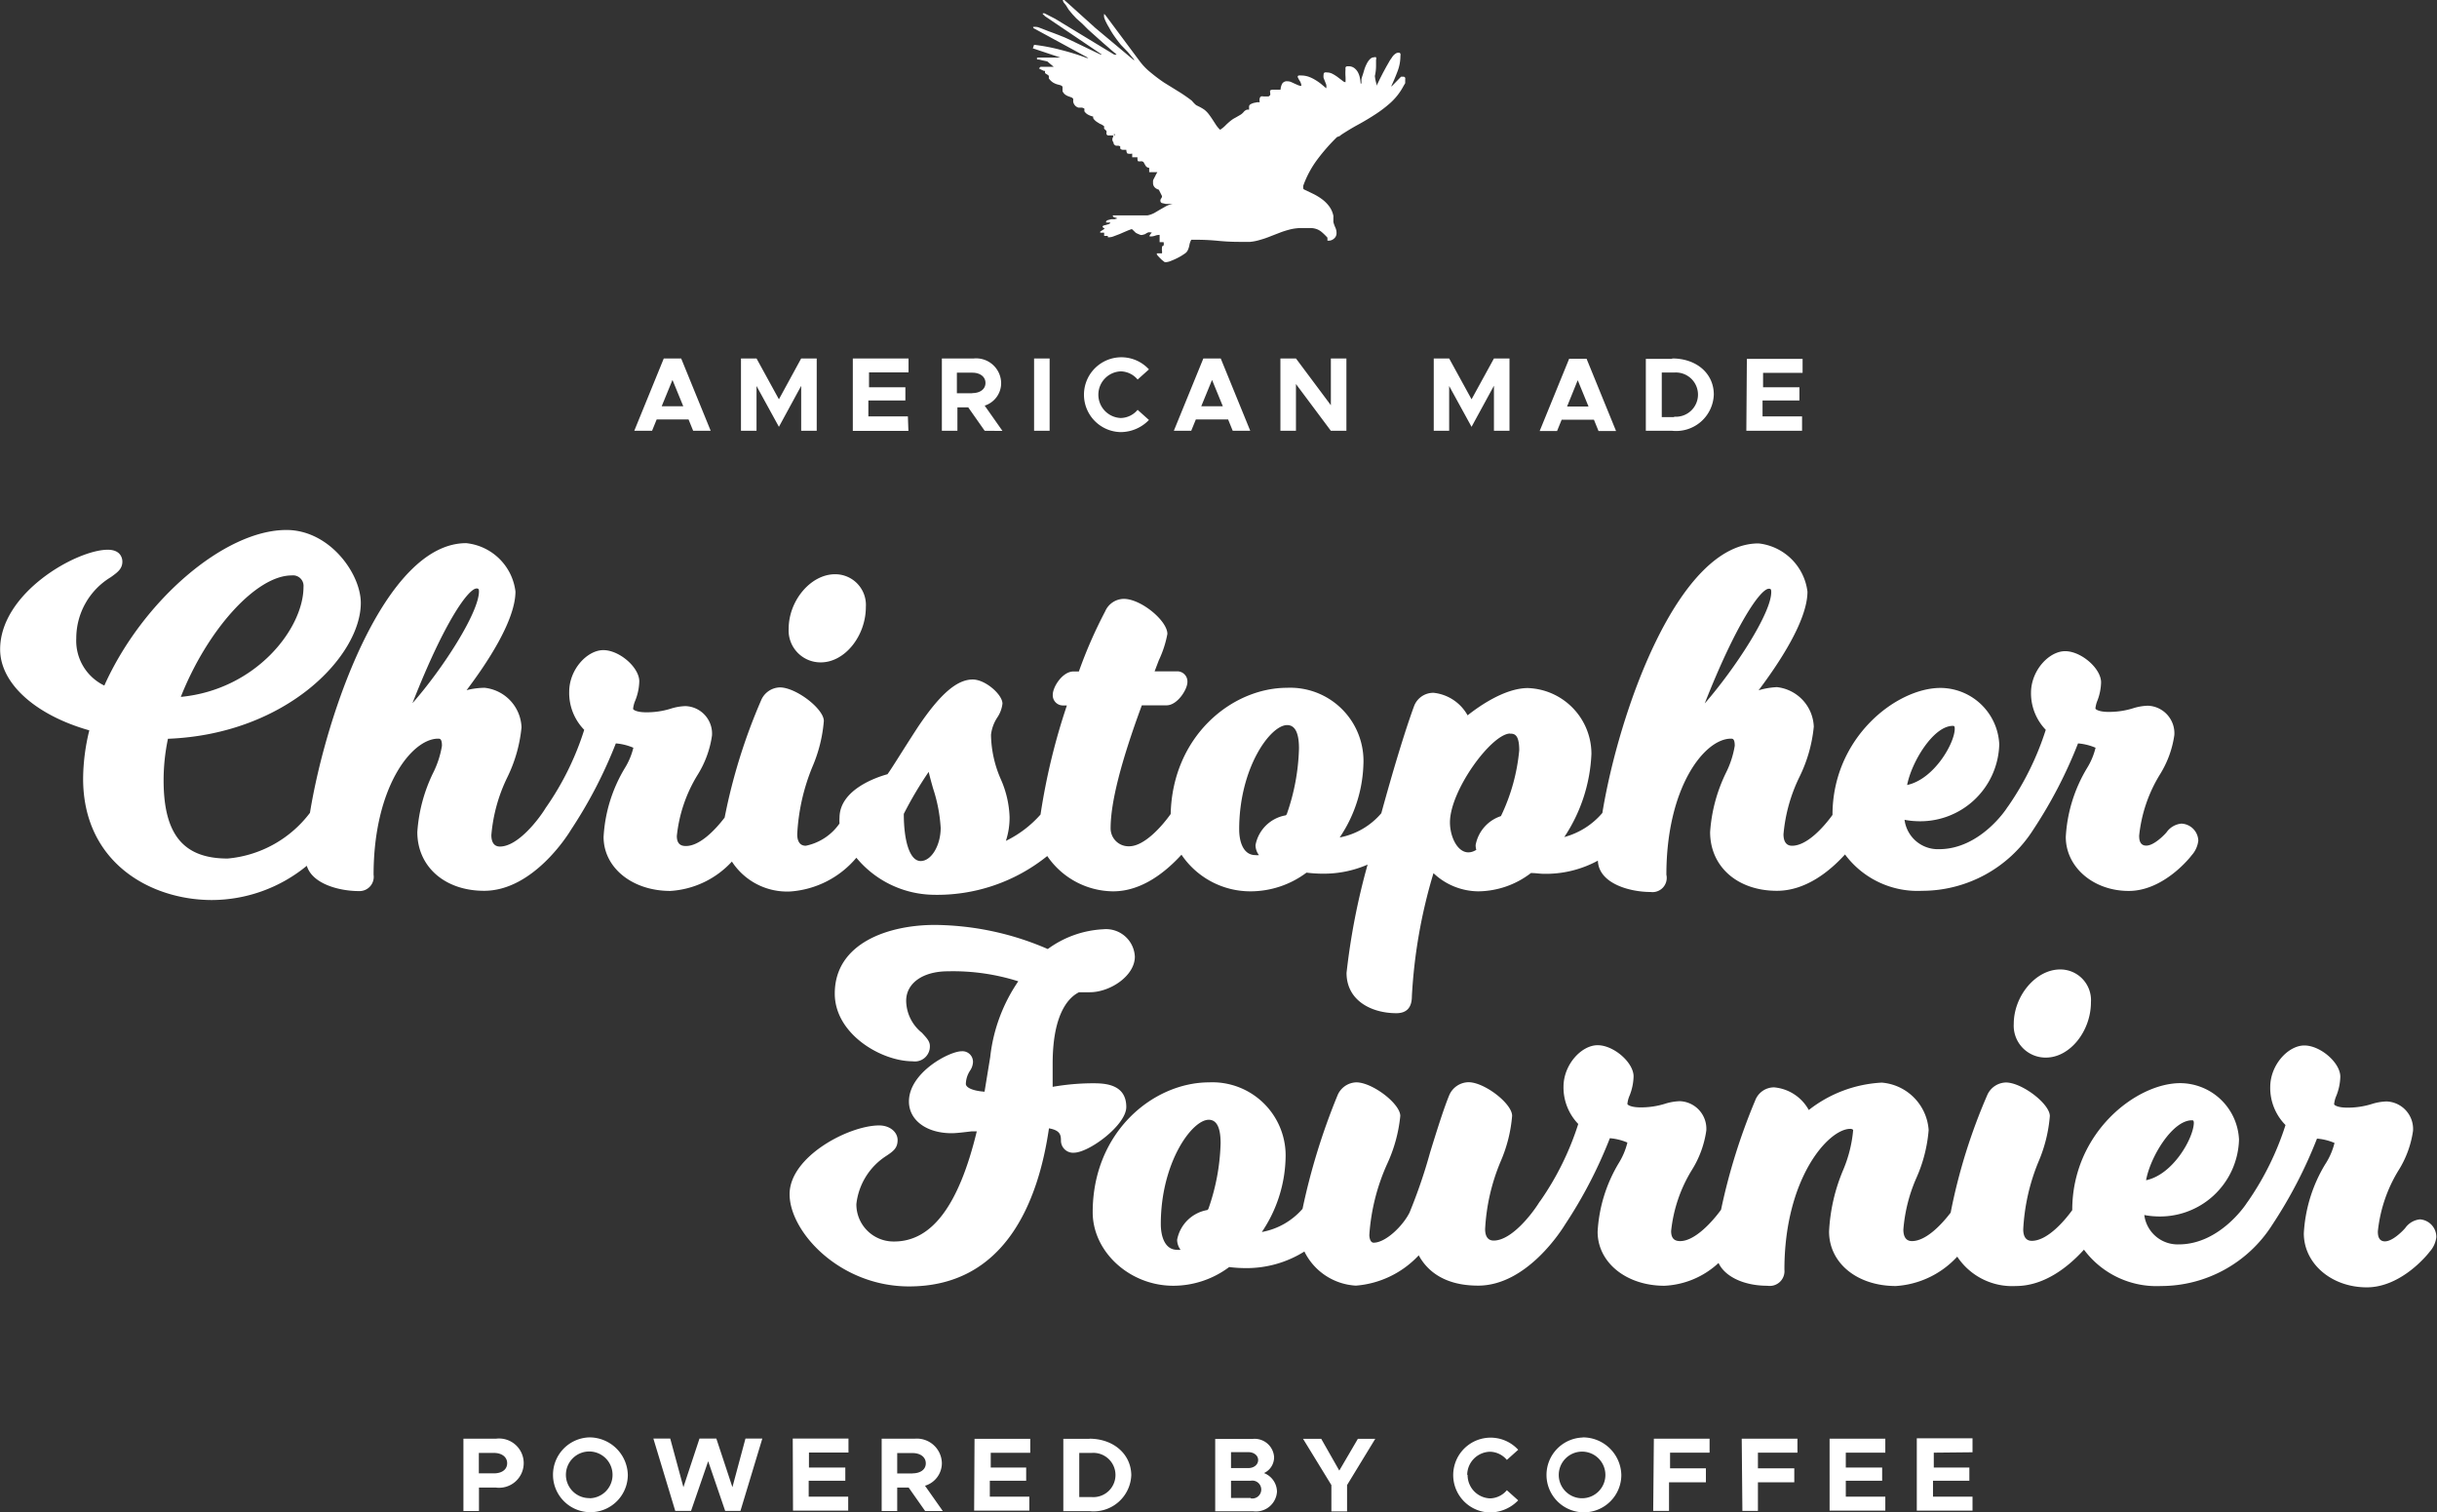 <svg xmlns="http://www.w3.org/2000/svg" viewBox="0 0 185 114.8"><rect x="0" y="0" width="185" height="114.8" fill="#333333" stroke="none"/><defs><style>.cls-1{fill:#fff;}</style></defs><title>logo-white</title><g id="Logo"><path class="cls-1" d="M45.15,151.81H42.68v5.49h1.18v-1.78h1.29a1.87,1.87,0,1,0,0-3.71ZM45,154.44H43.85v-1.55H45c.58,0,1,.3,1,.78S45.6,154.44,45,154.44Zm7.24-2.73a2.84,2.84,0,1,0,2.92,2.84A2.92,2.92,0,0,0,52.26,151.71Zm0,4.61A1.77,1.77,0,1,1,54,154.55,1.77,1.77,0,0,1,52.26,156.33Zm11.85-4.52h1.28l-1.66,5.49H62.55l-1.29-3.77-1.3,3.77H58.76l-1.66-5.49h1.28l1,3.69,1.22-3.69h1.28l1.22,3.69Zm3.59,0h4.23v1.06h-3V154h2.76V155H68.89v1.21h3v1.06H67.7ZM79,153.67a1.9,1.9,0,0,0-2.07-1.86H74.43v5.49h1.18v-1.78h.87l1.25,1.78h1.34l-1.35-1.92A1.79,1.79,0,0,0,79,153.67Zm-2.2.78H75.61v-1.55h1.17c.58,0,1,.3,1,.78S77.36,154.44,76.77,154.44Zm4.68-2.63h4.23v1.06h-3V154H85.4V155H82.64v1.21h3v1.06H81.45Zm8.74,0h-2v5.49h2a2.86,2.86,0,0,0,3.16-2.75C93.35,152.95,92,151.81,90.2,151.81Zm.15,4.42h-.94v-3.35h.94a1.68,1.68,0,1,1,0,3.35Zm13.08-1.82a1.32,1.32,0,0,0,.77-1.22,1.48,1.48,0,0,0-1.66-1.37H99.75v5.49h2.89a1.6,1.6,0,0,0,1.8-1.49A1.54,1.54,0,0,0,103.43,154.41Zm-2.5-1.59h1.31c.44,0,.75.26.75.6s-.31.61-.75.61h-1.31Zm1.5,3.48h-1.5V155h1.5a.68.68,0,1,1,0,1.34Zm8.13-4.49h1.32l-2.14,3.51v2h-1.19v-2l-2.15-3.51h1.38l1.37,2.41Zm8.33,2.74a1.77,1.77,0,0,0,1.7,1.78,1.71,1.71,0,0,0,1.28-.62l.86.77a3,3,0,0,1-2.13.92,2.84,2.84,0,1,1,2.13-4.76l-.86.77a1.71,1.71,0,0,0-1.28-.62A1.77,1.77,0,0,0,118.88,154.55Zm8.75-2.84a2.84,2.84,0,1,0,2.92,2.84A2.92,2.92,0,0,0,127.63,151.71Zm0,4.61a1.77,1.77,0,1,1,1.71-1.78A1.77,1.77,0,0,1,127.63,156.33Zm5.39-4.52h4.23v1.06h-3v1.19H137v1.06H134.2v2.17H133Zm6.67,0h4.23v1.06h-3v1.19h2.76v1.06h-2.76v2.17h-1.18Zm6.67,0h4.23v1.06h-3V154h2.76V155h-2.76v1.21h3v1.06h-4.23Zm7.91,1.06V154H157V155h-2.76v1.21h3v1.06h-4.23v-5.49h4.23v1.06Z" transform="translate(-7.5 -42.6)"/><path class="cls-1" d="M59.77,74.44l.35.86h1.33l-2.24-5.49H57.89L55.65,75.3H57l.35-.86Zm-1.22-3,.82,2H57.73Zm9.77.45L66.63,75l-1.7-3.1V75.3H63.75V69.81h1.18l1.7,3.1,1.69-3.1h1.18V75.3H68.32Zm8.14,3.42H72.24V69.81h4.23v1.06h-3V72h2.76V73H73.42v1.21h3Zm7.14,0-1.35-1.92a1.79,1.79,0,0,0,1.25-1.72,1.9,1.9,0,0,0-2.07-1.86H79V75.3h1.18V73.52H81l1.25,1.78Zm-2.3-2.86H80.14V70.89h1.17c.58,0,1,.3,1,.78S81.89,72.44,81.31,72.44ZM86,69.81h1.18V75.3H86Zm4.88,2.74a1.77,1.77,0,0,0,1.7,1.78,1.71,1.71,0,0,0,1.28-.62l.86.77a3,3,0,0,1-2.13.92,2.84,2.84,0,1,1,2.13-4.76l-.86.77a1.71,1.71,0,0,0-1.28-.62A1.77,1.77,0,0,0,90.88,72.55Zm10.2,2.75h1.33l-2.24-5.49H98.85L96.61,75.3h1.32l.35-.86h2.45Zm-2.39-1.86.82-2,.82,2Zm9.84,1.86-2.65-3.55V75.3h-1.18V69.81h1.18l2.65,3.55V69.81h1.18V75.3ZM119.21,75l-1.7-3.1V75.3h-1.17V69.81h1.17l1.7,3.1,1.7-3.1h1.18V75.3h-1.18V71.88Zm6.84-.54h2.45l.35.86h1.33l-2.24-5.49h-1.32l-2.24,5.49h1.32Zm1.22-3,.82,2h-1.63Zm7.17-1.62h-2V75.3h2a2.86,2.86,0,0,0,3.16-2.75C137.6,70.95,136.29,69.81,134.44,69.81Zm.15,4.42h-.94V70.88h.94a1.68,1.68,0,1,1,0,3.35Zm5.52-4.42h4.23v1.06h-3V72h2.76V73H141.3v1.21h3V75.3h-4.23Z" transform="translate(-7.5 -42.6)"/><path class="cls-1" d="M97.94,60.79a1.25,1.25,0,0,0-.15.42,1.58,1.58,0,0,1-.14.42.65.65,0,0,1-.24.24,4,4,0,0,1-.48.29,5.21,5.21,0,0,1-.53.24,1.21,1.21,0,0,1-.38.1h-.1l-.08-.06-.15-.12-.17-.17L95.38,62l-.06-.08v-.09h.14l.08,0,.07,0h.1a.66.66,0,0,0,0-.2.67.67,0,0,1,0-.21s0-.06,0-.13l.06,0,.06-.06a.47.47,0,0,0,0-.25h-.3v-.55a1,1,0,0,0-.34.06,1,1,0,0,1-.34.06h-.08s0,0,0-.08v0l.08-.11.09-.12-.06,0-.05,0h0a.5.5,0,0,0-.17,0l-.12.06-.13.08-.18.05a.36.36,0,0,1-.16,0l-.17-.07-.17-.08L93.44,60h-.06l-.22.08-.33.14-.32.14-.21.08-.29.11a.88.88,0,0,1-.31.06h-.1s0,0,0-.1h-.28v-.25H91.1l-.08,0s0,0,0-.08v0l.34-.22-.08-.06-.08-.06h0a.12.12,0,0,1,.08-.12l.19-.05.2-.06a.16.16,0,0,0,.12-.12h-.32a.39.39,0,0,1,0-.09.3.3,0,0,1,.16-.1l.23-.06.25,0,.21-.06a.66.66,0,0,0-.19-.07.22.22,0,0,1-.15-.1l0-.06h.06l.13,0h.27l.44,0,.65,0,.65,0,.43,0a1.87,1.87,0,0,0,.53-.19l.44-.26.44-.25a1.8,1.8,0,0,1,.51-.17l.12,0,.11,0h-.16l-.24,0H96l-.26-.06a.17.17,0,0,1-.15-.17.27.27,0,0,1,.06-.19.25.25,0,0,0,.06-.18.27.27,0,0,0,0,0,.22.22,0,0,1,0,0L95.47,57a.83.83,0,0,1-.22-.1.53.53,0,0,1-.16-.17.48.48,0,0,1-.06-.25s0-.05,0-.09v-.07a.74.74,0,0,1,.05-.13l.1-.19.1-.2.08-.13h-.62s0,0,0,0a.16.16,0,0,1,0-.05.3.3,0,0,0,0-.05.5.5,0,0,1,0-.08.72.72,0,0,1,0-.09.5.5,0,0,0,0-.06.34.34,0,0,1-.18-.06.35.35,0,0,1-.1-.11L94.36,55a.21.21,0,0,0-.06-.1.27.27,0,0,0-.16-.06.59.59,0,0,1-.23,0c-.05,0-.07-.12-.06-.3h-.23l-.11,0s-.06,0-.06,0v-.28a.82.82,0,0,1-.33,0c-.07,0-.11-.13-.12-.29h-.07l-.21,0a.24.24,0,0,1-.18-.1l0-.08,0-.08a.47.47,0,0,0-.15-.05l-.17,0a.35.35,0,0,1-.13-.08.22.22,0,0,1-.06-.17A.33.33,0,0,1,92,53a.3.3,0,0,0,0-.12v0h-.07l-.12,0-.12,0h-.08a.16.16,0,0,1-.12-.15.48.48,0,0,0,0-.2l-.17-.16a.24.24,0,0,1,0-.09l0-.09A.93.93,0,0,0,91,52l-.24-.15a1.09,1.09,0,0,1-.21-.19.22.22,0,0,1-.06-.21,1.47,1.47,0,0,1-.38-.14.75.75,0,0,1-.29-.26.71.71,0,0,1,0-.12.55.55,0,0,0,0-.08l0,0a.42.42,0,0,0-.2-.08l-.25,0a.61.61,0,0,1-.23-.13.62.62,0,0,1-.17-.31s0,0,0-.09a1.29,1.29,0,0,0,0-.14v0a.33.33,0,0,0-.17-.12l-.22-.08a.9.9,0,0,1-.23-.13.68.68,0,0,1-.19-.25v-.06l0-.1,0-.11a.4.4,0,0,1,0-.07.36.36,0,0,0-.19-.12l-.23-.06a1.36,1.36,0,0,1-.29-.13,1.15,1.15,0,0,1-.33-.32c0-.08,0-.14,0-.19a.47.47,0,0,0-.14-.11l-.15-.1s0-.09,0-.17l-.09,0-.15-.07-.14-.07-.08-.05,0,0,0,0,.12-.12h1.42s0,0-.08,0l-.09,0-.25,0L87,47.26l-.38-.08-.24-.06-.11,0a.1.1,0,0,1-.06-.1v0l.06-.05.06,0H88l-2.12-.71s0,0-.05,0a.09.09,0,0,1,0,0v0l.08,0L86,46a14.35,14.35,0,0,1,2,.38A18.32,18.32,0,0,1,90,47h.12L86,44.76a.12.12,0,0,1-.07-.12h.23a.8.8,0,0,1,.24.06l.29.11.38.15.41.15.39.15.3.12.15.06.33.15.48.23.56.27.56.27.48.23.32.15h.09l-4.31-2.91-.08-.08-.09-.08v-.06h.13l.8.41,4.5,2.73h.18l-.08-.08-.1-.08-.18-.15-.31-.27-.37-.32-.37-.33-.3-.27-.17-.15-.3-.27-.44-.44L89.21,44l-.27-.29-.11-.13-.2-.24L88.42,43l-.17-.21a.46.46,0,0,1-.07-.23h.07l2.28,2.05s0,0,.06.06l3,2.51v-.06l-.48-.58L92.59,46q-.24-.29-.45-.59a5.58,5.58,0,0,1-.41-.65l-.14-.24c-.05-.09-.1-.19-.15-.29a2.75,2.75,0,0,1-.12-.3.89.89,0,0,1,0-.28.22.22,0,0,1,0,0,.22.22,0,0,0,0,0l.11.12L94,47.22a4.8,4.8,0,0,0,.87.9,12.23,12.23,0,0,0,1,.75l1.1.68a11.76,11.76,0,0,1,1,.69l.06.07.1.11.11.11.08.06.16.08.16.08.17.1.12.08a1.94,1.94,0,0,1,.34.35q.15.2.28.4l.26.4a2.24,2.24,0,0,0,.31.37,2.07,2.07,0,0,0,.41-.33,4.48,4.48,0,0,1,.39-.35,2,2,0,0,1,.37-.24l.38-.22a1,1,0,0,0,.24-.21.52.52,0,0,1,.27-.18h.06l.08,0h0s0,0,0-.06v-.18a.22.22,0,0,1,.12-.17,1.11,1.11,0,0,1,.25-.1l.26-.05.18,0a.66.66,0,0,1,0-.3.22.22,0,0,1,.1-.14.34.34,0,0,1,.17,0h.39a.21.21,0,0,0,.13-.11.18.18,0,0,0,0-.14.4.4,0,0,1,0-.1.14.14,0,0,1,0-.1.35.35,0,0,1,.17-.06h.12l.19,0,.18,0h.13a1.12,1.12,0,0,1,.12-.45.41.41,0,0,1,.4-.19.75.75,0,0,1,.29.06l.26.12.25.11a.65.65,0,0,0,.26.06.71.71,0,0,0-.11-.36,2,2,0,0,1-.17-.32c0-.07.05-.11.1-.11h.14a1.79,1.79,0,0,1,.55.08,2.59,2.59,0,0,1,.5.23,4,4,0,0,1,.46.31l.42.35v0a.84.84,0,0,0,0-.27l-.1-.26-.1-.25a.77.77,0,0,1,0-.26.15.15,0,0,1,.09-.16.51.51,0,0,1,.17,0,.92.92,0,0,1,.44.12,2.82,2.82,0,0,1,.39.25l.33.25a.42.42,0,0,0,.24.12,3.59,3.59,0,0,0,0-.46,3.44,3.44,0,0,1,0-.47v-.2a.28.28,0,0,1,.11-.08l.12,0a.71.71,0,0,1,.43.13,1,1,0,0,1,.28.32,1.49,1.49,0,0,1,.15.42,3,3,0,0,1,.06.44l0,0,0,0h.06c0-.05,0-.14,0-.26s.05-.25.1-.4.09-.3.14-.46a3.07,3.07,0,0,1,.19-.43,1.2,1.2,0,0,1,.24-.32.42.42,0,0,1,.29-.12.2.2,0,0,1,.15,0,.28.28,0,0,1,0,.19v.23c0,.05,0,.1,0,.14s0,.07,0,.08a3.46,3.46,0,0,1-.09.78A3.32,3.32,0,0,0,112,49v.11l.25-.52.24-.47.25-.46.28-.49.12-.17a1.34,1.34,0,0,1,.14-.19.91.91,0,0,1,.18-.15.37.37,0,0,1,.21-.06.13.13,0,0,1,.14.08.45.45,0,0,1,0,.17,3.28,3.28,0,0,1-.22,1.17q-.22.58-.46,1.09v.06l.73-.75.08,0,.08,0a.16.16,0,0,1,.15.08.35.35,0,0,1,0,.16.58.58,0,0,1,0,.15.47.47,0,0,1,0,.11l-.08.13-.1.18a4.6,4.6,0,0,1-.92,1.16,9.25,9.25,0,0,1-1.18.9q-.63.41-1.29.77t-1.28.77l-.14.11L109,53a14.58,14.58,0,0,0-1.5,1.71,7.6,7.6,0,0,0-1.07,2v.09a.9.9,0,0,0,0,.1.17.17,0,0,0,.06.08l.71.34a4.35,4.35,0,0,1,.67.41,2.6,2.6,0,0,1,.53.53,1.81,1.81,0,0,1,.32.72.28.28,0,0,1,0,.09s0,.1,0,.15,0,.1,0,.14,0,.07,0,.09a2.33,2.33,0,0,0,.15.42,1,1,0,0,1,.09.43.52.52,0,0,1-.19.41.61.61,0,0,1-.41.16h-.09l0-.06a.15.15,0,0,0,0-.06l0-.05,0-.06a4.57,4.57,0,0,0-.44-.43,1.32,1.32,0,0,0-.38-.22,1.5,1.5,0,0,0-.44-.08h-.62a3.79,3.79,0,0,0-.89.09,7.09,7.09,0,0,0-.76.23l-.75.29a7.39,7.39,0,0,1-.84.29,3.83,3.83,0,0,1-.75.15l-.75,0a16.73,16.73,0,0,1-1.69-.08,16.65,16.65,0,0,0-1.69-.08h-.37Zm-5.87-8s0,0,0,.06,0,.06,0,.06.05,0,.05-.06S92.1,52.75,92.07,52.75Zm19.84-3.59s0,0,0,0,0,0,0,0,0,0,0,0S111.93,49.16,111.91,49.16Z" transform="translate(-7.5 -42.6)"/></g><g id="Milkshake"><path class="cls-1" d="M67.51,110.27a7.21,7.21,0,0,0,5-2.56,7.74,7.74,0,0,0,5.75,2.81A13.31,13.31,0,0,0,87,107.58a6.11,6.11,0,0,0,5,2.68c2.19,0,4-1.48,5.19-2.78a6.31,6.31,0,0,0,5.25,2.78,7.1,7.1,0,0,0,4.24-1.42,10.16,10.16,0,0,0,1.27.08,8.33,8.33,0,0,0,3.37-.69,51.4,51.4,0,0,0-1.6,8.22c0,2.11,1.9,3.06,3.78,3.06.79,0,1.18-.43,1.18-1.29a39.63,39.63,0,0,1,1.64-9.34,5,5,0,0,0,3.4,1.38,6.65,6.65,0,0,0,4-1.39c.35,0,.68.06,1,.06a8.27,8.27,0,0,0,4.08-1c.06,1.74,2.42,2.38,4,2.38A1.08,1.08,0,0,0,134,109c0-6.65,2.9-10.33,4.9-10.33.13,0,.29,0,.29.54a7.17,7.17,0,0,1-.67,2.06,12.09,12.09,0,0,0-1.2,4.49c0,2.63,2.08,4.46,5.07,4.46,2.18,0,4-1.47,5.17-2.76a6.86,6.86,0,0,0,5.85,2.76,10,10,0,0,0,8.44-4.64h0a34.9,34.9,0,0,0,3.4-6.55,4.25,4.25,0,0,1,1.33.33,5.27,5.27,0,0,1-.65,1.55,11.32,11.32,0,0,0-1.61,5.22c0,2.3,2.1,4.1,4.78,4.1s4.71-2.61,4.77-2.7a2,2,0,0,0,.51-1.12,1.34,1.34,0,0,0-1.29-1.29,1.56,1.56,0,0,0-1.13.67c-.29.33-1,1-1.53,1s-.54-.53-.54-.76a11,11,0,0,1,1.57-4.63,7.68,7.68,0,0,0,1.1-3,2.09,2.09,0,0,0-2-2.23,4.07,4.07,0,0,0-1.15.2,6.13,6.13,0,0,1-1.84.27c-.75,0-1-.2-1-.26a2.1,2.1,0,0,1,.16-.62A4.14,4.14,0,0,0,167,94.4c0-1.06-1.51-2.37-2.73-2.37s-2.59,1.46-2.59,3.16A4,4,0,0,0,162.8,98a21.76,21.76,0,0,1-2.86,5.81,1.65,1.65,0,0,0-.12.17s-2,3.08-5.12,3.08a2.55,2.55,0,0,1-2.62-2.23,5.42,5.42,0,0,0,.82.1,6,6,0,0,0,6.37-5.83,4.49,4.49,0,0,0-4.46-4.28c-3.34,0-8.2,3.76-8.2,9.64,0,0,0,0,0,0-.68.94-1.94,2.34-3.07,2.34-.57,0-.65-.54-.65-.87a12.36,12.36,0,0,1,1.21-4.35,11,11,0,0,0,1.09-3.82,3.14,3.14,0,0,0-2.8-3A5.68,5.68,0,0,0,141,95c1.46-1.94,3.71-5.26,3.71-7.49A4.2,4.2,0,0,0,141,83.85c-6.15,0-10.62,12.87-11.86,20.46a5.76,5.76,0,0,1-2.89,1.83,12.31,12.31,0,0,0,2.06-6.31,5,5,0,0,0-4.82-5c-1.76,0-3.72,1.39-4.58,2.07a3.36,3.36,0,0,0-2.58-1.71,1.56,1.56,0,0,0-1.48,1c-.71,1.93-1.63,5-2.49,8.14a5.49,5.49,0,0,1-3.16,1.84,10.44,10.44,0,0,0,1.8-5.53,5.56,5.56,0,0,0-5.79-5.83c-4.19,0-8.7,3.66-8.84,9.58-.66.93-2,2.45-3.15,2.45a1.36,1.36,0,0,1-1.41-1.37c0-1.93.77-5,2.37-9.33h1.88c.82,0,1.58-1.21,1.58-1.76a.77.77,0,0,0-.79-.82H95.15l.32-.84a8.08,8.08,0,0,0,.65-2c0-1-2-2.66-3.31-2.66a1.56,1.56,0,0,0-1.41.94,35.1,35.1,0,0,0-2,4.57H89c-.85,0-1.58,1.18-1.58,1.76a.77.77,0,0,0,.79.82h.28a48.63,48.63,0,0,0-2,8.28,8.43,8.43,0,0,1-2.63,2,5.66,5.66,0,0,0,.28-1.82,7.71,7.71,0,0,0-.67-2.87,8.68,8.68,0,0,1-.74-3.36,3,3,0,0,1,.48-1.32,2.37,2.37,0,0,0,.39-1.05c0-.68-1.29-1.83-2.26-1.83-1.2,0-2.48,1.11-4.16,3.61-1.3,2-2,3.17-2.31,3.58-.8.22-3.64,1.16-3.64,3.31a3.2,3.2,0,0,0,0,.43,4.12,4.12,0,0,1-2.56,1.69c-.57,0-.65-.54-.65-.87a15.47,15.47,0,0,1,1.16-5.14,11.06,11.06,0,0,0,.86-3.46c0-.93-2.12-2.55-3.34-2.55a1.59,1.59,0,0,0-1.43,1,43.19,43.19,0,0,0-2.76,8.88c-.71.93-1.88,2.16-2.94,2.16-.3,0-.69-.08-.69-.76a11,11,0,0,1,1.57-4.63,7.67,7.67,0,0,0,1.1-3,2.09,2.09,0,0,0-2-2.23,4.07,4.07,0,0,0-1.15.2,6.13,6.13,0,0,1-1.84.27c-.75,0-1-.2-1-.26a2.11,2.11,0,0,1,.16-.62,4.15,4.15,0,0,0,.31-1.47c0-1.06-1.51-2.37-2.73-2.37s-2.59,1.46-2.59,3.16A4,4,0,0,0,51.85,98,21.7,21.7,0,0,1,49,103.82a1.69,1.69,0,0,0-.12.18c-.49.79-2.06,2.86-3.43,2.86-.57,0-.65-.54-.65-.87A12.36,12.36,0,0,1,46,101.63a11,11,0,0,0,1.09-3.82,3.14,3.14,0,0,0-2.8-3,5.67,5.67,0,0,0-1.37.18c1.47-1.94,3.71-5.26,3.71-7.49a4.2,4.2,0,0,0-3.74-3.67c-6.15,0-10.63,12.89-11.86,20.47a8.81,8.81,0,0,1-6.25,3.47c-3.36,0-4.86-1.83-4.86-5.94a15.33,15.33,0,0,1,.33-3.15c9-.35,14.64-6.29,14.64-10.31,0-2.23-2.37-5.54-5.65-5.54-4.69,0-10.93,5.36-13.82,11.81a3.77,3.77,0,0,1-2.13-3.58,5.42,5.42,0,0,1,2.61-4.64l.14-.1c.38-.28.75-.55.75-1.09,0-.15-.05-.9-1.11-.9-2.37,0-8.17,3.27-8.17,7.56,0,2.6,2.7,5,6.77,6.15a15.65,15.65,0,0,0-.47,3.67c0,6.33,5.07,9.21,9.79,9.21a11.41,11.41,0,0,0,7.19-2.6c.42,1.39,2.49,1.92,3.94,1.92A1.08,1.08,0,0,0,35.86,109c0-6.65,2.9-10.33,4.9-10.33.13,0,.29,0,.29.54a7.17,7.17,0,0,1-.67,2.06,12.09,12.09,0,0,0-1.2,4.49c0,2.63,2.09,4.46,5.07,4.46,3.71,0,6.37-4.25,6.6-4.64h0a34.92,34.92,0,0,0,3.4-6.55,4.27,4.27,0,0,1,1.33.33,5.27,5.27,0,0,1-.65,1.55,11.31,11.31,0,0,0-1.61,5.22c0,2.34,2.18,4.1,5.07,4.1A6.92,6.92,0,0,0,63.06,108,5,5,0,0,0,67.51,110.27Zm8.6-5.89A28.65,28.65,0,0,1,78,101.19c.09.4.21.82.33,1.25a11.78,11.78,0,0,1,.58,3c0,1.34-.71,2.52-1.52,2.52S76.11,106.5,76.11,104.37Zm29,.11a2.82,2.82,0,0,0-2.3,2.26,1.27,1.27,0,0,0,.26.76,1,1,0,0,1-.27,0c-.91,0-1.23-1-1.23-1.95,0-4.66,2.36-7.92,3.64-7.92.6,0,.9.59.9,1.77a16.22,16.22,0,0,1-.93,5Zm17-6.2c.31,0,.72,0,.72,1.26a14.58,14.58,0,0,1-1.39,5,2.85,2.85,0,0,0-1.92,2.2,1.26,1.26,0,0,0,.05.36c-1.17.73-2-.77-2-2.09C117.58,102.58,120.74,98.28,122.15,98.28ZM136.91,96c2.36-6,4.23-8.71,4.87-8.71.09,0,.18,0,.18.22C142,89.08,139.25,93.31,136.91,96Zm15.36,6.22c.33-1.77,2-4.52,3.47-4.52.09,0,.15,0,.15.22C155.89,99,154.33,101.75,152.27,102.19ZM43.86,87.49c0,1.59-2.71,5.83-5.05,8.49,2.47-6.3,4.27-8.71,4.87-8.71C43.77,87.27,43.86,87.27,43.86,87.49Zm-22.63,8c2-5.06,5.71-9.21,8.41-9.21a.8.8,0,0,1,.9.87C30.54,90.31,26.94,94.95,21.23,95.5Z" transform="translate(-7.5 -42.6)"/><path class="cls-1" d="M69.81,92.88c1.82,0,3.42-2,3.42-4.21a2.33,2.33,0,0,0-2.34-2.48c-1.84,0-3.52,2-3.52,4.14A2.42,2.42,0,0,0,69.81,92.88Z" transform="translate(-7.5 -42.6)"/><path class="cls-1" d="M93,126.63c0-1.8-1.75-1.8-2.59-1.8a18,18,0,0,0-3,.27c0-.71,0-1.29,0-1.75,0-4,1.34-5.1,2-5.43.27,0,.56,0,.82,0,1.54,0,3.42-1.24,3.42-2.7a2.19,2.19,0,0,0-2.41-2.08,7.76,7.76,0,0,0-4.2,1.5,21.93,21.93,0,0,0-8.58-1.83c-3.5,0-7.59,1.37-7.59,5.21,0,3.09,3.55,5.14,5.9,5.14A1.14,1.14,0,0,0,78.09,122c0-.38-.28-.64-.6-1a3.16,3.16,0,0,1-1.2-2.43c0-1.34,1.27-2.24,3.17-2.24a16.35,16.35,0,0,1,5.34.76,12.6,12.6,0,0,0-2.13,5.75l-.43,2.63c-.84-.06-1.42-.29-1.42-.6a1.94,1.94,0,0,1,.32-1,1.25,1.25,0,0,0,.22-.61.8.8,0,0,0-.86-.86c-.94,0-4,1.62-4,3.81,0,1.42,1.33,2.41,3.24,2.41.33,0,.85-.06,1.51-.14l.4,0c-1.36,5.62-3.41,8.36-6.27,8.36A2.82,2.82,0,0,1,72.51,134a5,5,0,0,1,2.26-3.65c.56-.37.87-.61.87-1.21s-.58-1.11-1.4-1.11c-2.3,0-6.8,2.36-6.8,5.22s3.81,7,9.07,7c7.29,0,9.81-6.43,10.62-12,.83.15.91.48.91.92a.92.92,0,0,0,1,.93C90.19,130.08,93,128,93,126.63Z" transform="translate(-7.5 -42.6)"/><path class="cls-1" d="M163.89,116.19c-1.84,0-3.52,2-3.52,4.14a2.42,2.42,0,0,0,2.44,2.55c1.82,0,3.42-2,3.42-4.21A2.33,2.33,0,0,0,163.89,116.19Z" transform="translate(-7.5 -42.6)"/><path class="cls-1" d="M191.21,135.16a1.56,1.56,0,0,0-1.13.67c-.29.33-1,1-1.53,1s-.54-.53-.54-.76a11,11,0,0,1,1.57-4.63,7.66,7.66,0,0,0,1.1-3,2.09,2.09,0,0,0-2-2.23,4.07,4.07,0,0,0-1.15.2,6.11,6.11,0,0,1-1.84.27c-.75,0-1-.2-1-.26a2.09,2.09,0,0,1,.16-.62,4.15,4.15,0,0,0,.31-1.47c0-1.06-1.51-2.37-2.73-2.37s-2.59,1.46-2.59,3.16A4,4,0,0,0,181,128a21.77,21.77,0,0,1-2.86,5.81,1.65,1.65,0,0,0-.12.17s-2,3.08-5.12,3.08a2.55,2.55,0,0,1-2.62-2.23,5.42,5.42,0,0,0,.82.1,6,6,0,0,0,6.37-5.83,4.49,4.49,0,0,0-4.46-4.28c-3.34,0-8.2,3.76-8.2,9.64,0,0,0,0,0,0-.68.94-1.94,2.33-3.07,2.33-.57,0-.65-.54-.65-.87a15.45,15.45,0,0,1,1.16-5.14,11.08,11.08,0,0,0,.86-3.46c0-.93-2.12-2.55-3.34-2.55a1.59,1.59,0,0,0-1.43,1,43.15,43.15,0,0,0-2.76,8.88c-.71.93-1.88,2.16-2.94,2.16-.57,0-.65-.54-.65-.87a12.08,12.08,0,0,1,1-3.95,11.13,11.13,0,0,0,.92-3.61,3.88,3.88,0,0,0-3.56-3.6,9.79,9.79,0,0,0-5.54,2.08,3.34,3.34,0,0,0-2.63-1.72,1.53,1.53,0,0,0-1.44,1,45.65,45.65,0,0,0-2.59,8.29c-.68.94-2,2.38-3.1,2.38-.3,0-.69-.08-.69-.76a11,11,0,0,1,1.57-4.63,7.66,7.66,0,0,0,1.1-3,2.09,2.09,0,0,0-2-2.23,4.07,4.07,0,0,0-1.15.2,6.11,6.11,0,0,1-1.84.27c-.75,0-1-.2-1-.26a2.09,2.09,0,0,1,.16-.62,4.15,4.15,0,0,0,.31-1.47c0-1.06-1.51-2.37-2.73-2.37s-2.59,1.46-2.59,3.16a4,4,0,0,0,1.12,2.82,21.76,21.76,0,0,1-2.86,5.81,1.78,1.78,0,0,0-.13.18c-.49.79-2.06,2.86-3.43,2.86-.57,0-.65-.54-.65-.87a15.24,15.24,0,0,1,1.18-5.14,10.91,10.91,0,0,0,.87-3.46c0-.93-2.1-2.55-3.31-2.55a1.62,1.62,0,0,0-1.47,1c-.41,1-.94,2.68-1.45,4.34a40,40,0,0,1-1.56,4.56c-.53,1.05-1.83,2.28-2.72,2.28-.32,0-.33-.56-.33-.58a15.63,15.63,0,0,1,1.35-5.39,11.29,11.29,0,0,0,1-3.65c0-.93-2.12-2.55-3.34-2.55a1.59,1.59,0,0,0-1.43,1,49.32,49.32,0,0,0-2.65,8.6,5.37,5.37,0,0,1-3.09,1.76,10.44,10.44,0,0,0,1.8-5.53,5.56,5.56,0,0,0-5.79-5.83c-4.26,0-8.85,3.77-8.85,9.86,0,3,2.8,5.58,6.12,5.58a7.09,7.09,0,0,0,4.24-1.42,10.17,10.17,0,0,0,1.27.08,8.25,8.25,0,0,0,4.44-1.26,4.64,4.64,0,0,0,3.91,2.59,7.3,7.3,0,0,0,4.77-2.3c.58,1.07,1.83,2.3,4.51,2.3,3.72,0,6.38-4.28,6.6-4.64h0a34.81,34.81,0,0,0,3.4-6.55,4.27,4.27,0,0,1,1.33.33,5.28,5.28,0,0,1-.65,1.55,11.31,11.31,0,0,0-1.61,5.22c0,2.34,2.18,4.1,5.07,4.1a6.46,6.46,0,0,0,4.11-1.73c.46,1,1.87,1.73,3.71,1.73a1.12,1.12,0,0,0,1.29-1.22c0-6.92,3.33-10.69,5-10.69a.3.3,0,0,1,.22.08,10,10,0,0,1-.78,3.09,13.72,13.72,0,0,0-1.05,4.62c0,2.4,2.13,4.14,5.07,4.14a6.92,6.92,0,0,0,4.66-2.23,5,5,0,0,0,4.45,2.23c2.18,0,4-1.47,5.17-2.76a6.86,6.86,0,0,0,5.85,2.76,10,10,0,0,0,8.44-4.64h0a34.87,34.87,0,0,0,3.4-6.55,4.27,4.27,0,0,1,1.33.33A5.28,5.28,0,0,1,184,131a11.31,11.31,0,0,0-1.61,5.22c0,2.3,2.1,4.1,4.78,4.1s4.71-2.61,4.77-2.7a2,2,0,0,0,.51-1.11A1.34,1.34,0,0,0,191.21,135.16Zm-20.79-3c.33-1.77,2-4.52,3.47-4.52.09,0,.15,0,.15.22C174,129,172.48,131.75,170.42,132.19Zm-71.26,2.29a2.82,2.82,0,0,0-2.3,2.26,1.28,1.28,0,0,0,.26.76,1.06,1.06,0,0,1-.27,0c-.91,0-1.23-1-1.23-1.95,0-4.66,2.36-7.92,3.64-7.92.6,0,.9.59.9,1.77a16.21,16.21,0,0,1-.93,5Z" transform="translate(-7.5 -42.6)"/></g></svg>